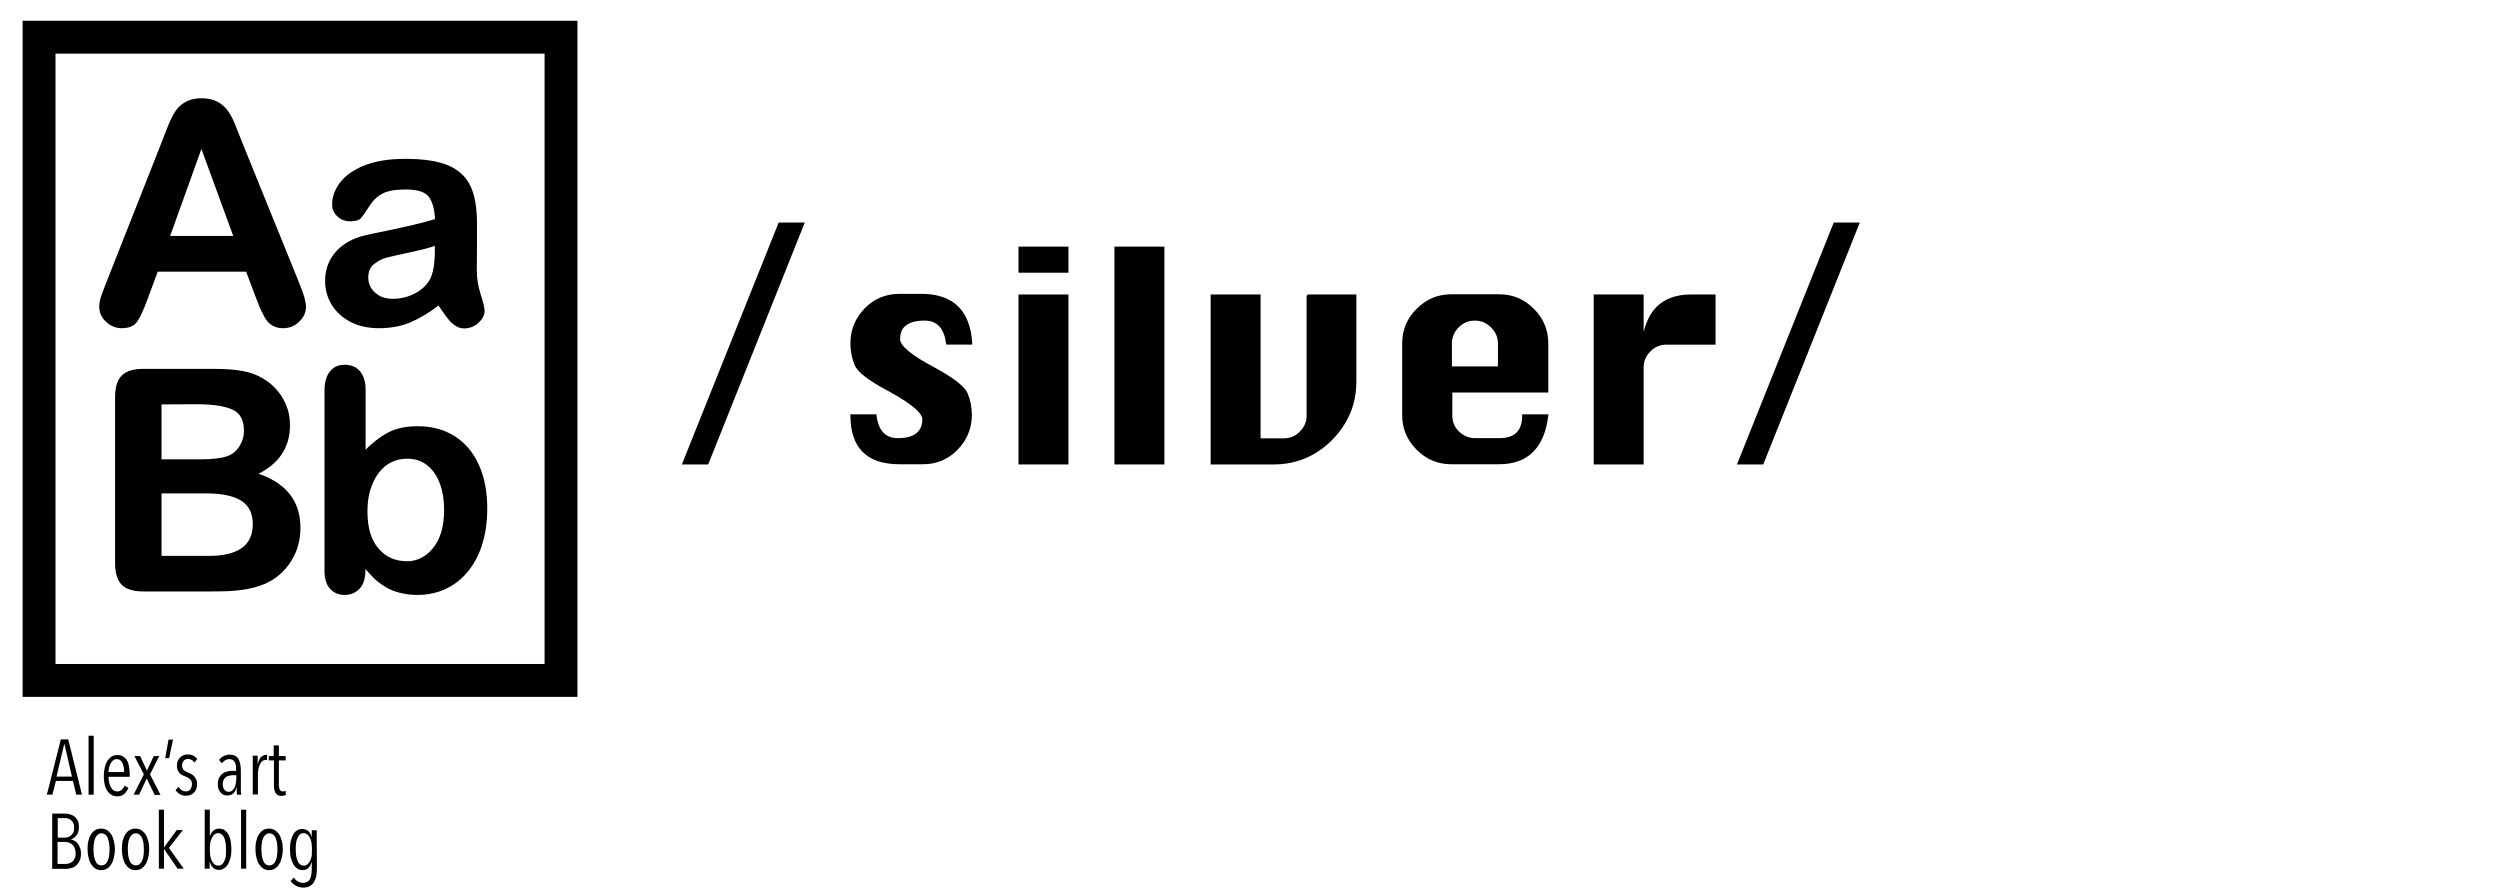 <?xml version="1.0" encoding="utf-8"?>
<!-- Generator: Adobe Illustrator 25.4.1, SVG Export Plug-In . SVG Version: 6.00 Build 0)  -->
<svg version="1.1" id="Layer_1" xmlns="http://www.w3.org/2000/svg" xmlns:xlink="http://www.w3.org/1999/xlink" x="0px" y="0px"
	 viewBox="0 0 1216.5 436" style="enable-background:new 0 0 1216.5 436;" xml:space="preserve">
<style type="text/css">
	.st0{fill:none;}
	.st1{enable-background:new    ;}
	.st2{fill:none;stroke:#000000;stroke-miterlimit:10;}
	.st3{fill:none;stroke:#000000;stroke-width:16;stroke-miterlimit:10;}
</style>
<g>
	<rect x="44.8" y="48.1" class="st0" width="202.2" height="267"/>
	<g class="st1">
		<path d="M125.2,145.2l-5.1-13.5H76.4l-5.1,13.8c-2,5.4-3.7,9-5.1,10.9s-3.7,2.8-7,2.8c-2.7,0-5.2-1-7.3-3s-3.1-4.3-3.1-6.8
			c0-1.5,0.2-3,0.7-4.5c0.5-1.6,1.3-3.7,2.4-6.5l27.5-69.7c0.8-2,1.7-4.4,2.8-7.2c1.1-2.8,2.3-5.1,3.5-7s2.9-3.4,4.9-4.5
			s4.5-1.7,7.5-1.7s5.6,0.6,7.6,1.7c2,1.1,3.7,2.6,4.9,4.4c1.2,1.8,2.3,3.7,3.1,5.8c0.9,2.1,1.9,4.8,3.3,8.3l28.1,69.3
			c2.2,5.3,3.3,9.1,3.3,11.5c0,2.5-1,4.8-3.1,6.8c-2.1,2.1-4.6,3.1-7.5,3.1c-1.7,0-3.2-0.3-4.4-0.9c-1.2-0.6-2.2-1.4-3.1-2.5
			c-0.8-1-1.7-2.7-2.7-4.8S125.9,146.8,125.2,145.2z M82.1,115.3h32.1L98,71L82.1,115.3z"/>
		<path d="M213.5,147.9c-4.8,3.8-9.5,6.6-14,8.5s-9.6,2.8-15.2,2.8c-5.1,0-9.6-1-13.5-3s-6.9-4.8-9-8.2c-2.1-3.5-3.1-7.2-3.1-11.3
			c0-5.5,1.7-10.1,5.2-14s8.2-6.4,14.3-7.8c1.3-0.3,4.4-1,9.4-2s9.3-2,12.9-2.8s7.5-1.9,11.7-3.1c-0.2-5.3-1.3-9.1-3.2-11.6
			s-5.8-3.7-11.7-3.7c-5.1,0-8.9,0.7-11.5,2.1s-4.8,3.5-6.6,6.4c-1.8,2.8-3.1,4.7-3.9,5.6c-0.8,0.9-2.4,1.4-4.9,1.4
			c-2.2,0-4.2-0.7-5.8-2.2c-1.6-1.4-2.5-3.3-2.5-5.5c0-3.5,1.2-6.9,3.7-10.3c2.5-3.3,6.4-6.1,11.6-8.2c5.3-2.1,11.8-3.2,19.7-3.2
			c8.8,0,15.7,1,20.7,3.1s8.6,5.4,10.7,9.9c2.1,4.5,3.1,10.4,3.1,17.9c0,4.7,0,8.7,0,11.9c0,3.3-0.1,6.9-0.1,10.9
			c0,3.8,0.6,7.7,1.9,11.8s1.9,6.7,1.9,7.9c0,2.1-1,3.9-2.9,5.6c-1.9,1.7-4.1,2.5-6.6,2.5c-2.1,0-4.1-1-6.1-2.9
			C217.9,154.3,215.8,151.5,213.5,147.9z M212.2,118.9c-2.9,1.1-7.2,2.2-12.8,3.4c-5.6,1.2-9.5,2.1-11.6,2.6
			c-2.1,0.6-4.2,1.7-6.2,3.3c-2,1.6-2.9,3.9-2.9,6.8c0,3,1.1,5.6,3.4,7.7c2.3,2.1,5.3,3.2,9,3.2c4,0,7.6-0.9,10.9-2.6
			c3.3-1.7,5.8-4,7.4-6.7c1.8-3,2.7-8,2.7-14.9v-2.8L212.2,118.9L212.2,118.9z"/>
	</g>
	<g class="st1">
		<path class="st2" d="M125.2,145.2l-5.1-13.5H76.4l-5.1,13.8c-2,5.4-3.7,9-5.1,10.9s-3.7,2.8-7,2.8c-2.7,0-5.2-1-7.3-3
			s-3.1-4.3-3.1-6.8c0-1.5,0.2-3,0.7-4.5c0.5-1.6,1.3-3.7,2.4-6.5l27.5-69.7c0.8-2,1.7-4.4,2.8-7.2c1.1-2.8,2.3-5.1,3.5-7
			s2.9-3.4,4.9-4.5s4.5-1.7,7.5-1.7s5.6,0.6,7.6,1.7c2,1.1,3.7,2.6,4.9,4.4c1.2,1.8,2.3,3.7,3.1,5.8c0.9,2.1,1.9,4.8,3.3,8.3
			l28.1,69.3c2.2,5.3,3.3,9.1,3.3,11.5c0,2.5-1,4.8-3.1,6.8c-2.1,2.1-4.6,3.1-7.5,3.1c-1.7,0-3.2-0.3-4.4-0.9
			c-1.2-0.6-2.2-1.4-3.1-2.5c-0.8-1-1.7-2.7-2.7-4.8S125.9,146.8,125.2,145.2z M82.1,115.3h32.1L98,71L82.1,115.3z"/>
		<path class="st2" d="M213.5,147.9c-4.8,3.8-9.5,6.6-14,8.5s-9.6,2.8-15.2,2.8c-5.1,0-9.6-1-13.5-3s-6.9-4.8-9-8.2
			c-2.1-3.5-3.1-7.2-3.1-11.3c0-5.5,1.7-10.1,5.2-14s8.2-6.4,14.3-7.8c1.3-0.3,4.4-1,9.4-2s9.3-2,12.9-2.8s7.5-1.9,11.7-3.1
			c-0.2-5.3-1.3-9.1-3.2-11.6s-5.8-3.7-11.7-3.7c-5.1,0-8.9,0.7-11.5,2.1s-4.8,3.5-6.6,6.4c-1.8,2.8-3.1,4.7-3.9,5.6
			c-0.8,0.9-2.4,1.4-4.9,1.4c-2.2,0-4.2-0.7-5.8-2.2c-1.6-1.4-2.5-3.3-2.5-5.5c0-3.5,1.2-6.9,3.7-10.3c2.5-3.3,6.4-6.1,11.6-8.2
			c5.3-2.1,11.8-3.2,19.7-3.2c8.8,0,15.7,1,20.7,3.1s8.6,5.4,10.7,9.9c2.1,4.5,3.1,10.4,3.1,17.9c0,4.7,0,8.7,0,11.9
			c0,3.3-0.1,6.9-0.1,10.9c0,3.8,0.6,7.7,1.9,11.8s1.9,6.7,1.9,7.9c0,2.1-1,3.9-2.9,5.6c-1.9,1.7-4.1,2.5-6.6,2.5
			c-2.1,0-4.1-1-6.1-2.9C217.9,154.3,215.8,151.5,213.5,147.9z M212.2,118.9c-2.9,1.1-7.2,2.2-12.8,3.4c-5.6,1.2-9.5,2.1-11.6,2.6
			c-2.1,0.6-4.2,1.7-6.2,3.3c-2,1.6-2.9,3.9-2.9,6.8c0,3,1.1,5.6,3.4,7.7c2.3,2.1,5.3,3.2,9,3.2c4,0,7.6-0.9,10.9-2.6
			c3.3-1.7,5.8-4,7.4-6.7c1.8-3,2.7-8,2.7-14.9v-2.8L212.2,118.9L212.2,118.9z"/>
	</g>
	<g class="st1">
		<path d="M102.4,287.3H69.6c-4.7,0-8.1-1.1-10.1-3.2s-3-5.5-3-10.1v-80.7c0-4.7,1-8.1,3.1-10.2c2.1-2.1,5.4-3.1,10.1-3.1h34.8
			c5.1,0,9.6,0.3,13.3,1c3.8,0.6,7.1,1.9,10.1,3.7c2.5,1.5,4.8,3.4,6.7,5.7c2,2.3,3.4,4.9,4.5,7.7s1.5,5.8,1.5,8.9
			c0,10.7-5.4,18.6-16.1,23.6c14.1,4.5,21.2,13.2,21.2,26.2c0,6-1.5,11.4-4.6,16.2c-3.1,4.8-7.2,8.4-12.5,10.7
			c-3.3,1.4-7,2.3-11.3,2.9S108,287.3,102.4,287.3z M78.1,196.3V224H98c5.4,0,9.6-0.5,12.6-1.5s5.2-3,6.8-5.9
			c1.2-2.1,1.8-4.3,1.8-6.9c0-5.4-1.9-9-5.8-10.8s-9.7-2.7-17.7-2.7L78.1,196.3L78.1,196.3z M100.8,239.6H78.1V271h23.4
			c14.7,0,22-5.3,22-15.9c0-5.4-1.9-9.3-5.7-11.8C114,240.9,108.3,239.6,100.8,239.6z"/>
	</g>
	<g class="st1">
		<path class="st2" d="M102.4,287.3H69.6c-4.7,0-8.1-1.1-10.1-3.2s-3-5.5-3-10.1v-80.7c0-4.7,1-8.1,3.1-10.2
			c2.1-2.1,5.4-3.1,10.1-3.1h34.8c5.1,0,9.6,0.3,13.3,1c3.8,0.6,7.1,1.9,10.1,3.7c2.5,1.5,4.8,3.4,6.7,5.7c2,2.3,3.4,4.9,4.5,7.7
			s1.5,5.8,1.5,8.9c0,10.7-5.4,18.6-16.1,23.6c14.1,4.5,21.2,13.2,21.2,26.2c0,6-1.5,11.4-4.6,16.2c-3.1,4.8-7.2,8.4-12.5,10.7
			c-3.3,1.4-7,2.3-11.3,2.9S108,287.3,102.4,287.3z M78.1,196.3V224H98c5.4,0,9.6-0.5,12.6-1.5s5.2-3,6.8-5.9
			c1.2-2.1,1.8-4.3,1.8-6.9c0-5.4-1.9-9-5.8-10.8s-9.7-2.7-17.7-2.7L78.1,196.3L78.1,196.3z M100.8,239.6H78.1V271h23.4
			c14.7,0,22-5.3,22-15.9c0-5.4-1.9-9.3-5.7-11.8C114,240.9,108.3,239.6,100.8,239.6z"/>
	</g>
	<g class="st1">
		<path d="M177.4,189.5V220c3.8-3.9,7.6-6.9,11.5-9s8.7-3.1,14.5-3.1c6.6,0,12.5,1.6,17.5,4.7c5,3.2,8.9,7.7,11.6,13.7
			c2.8,6,4.1,13.1,4.1,21.3c0,6.1-0.8,11.6-2.3,16.7s-3.8,9.4-6.7,13.1s-6.5,6.6-10.7,8.6s-8.8,3-13.8,3c-3.1,0-6-0.4-8.7-1.1
			s-5-1.7-6.9-2.9s-3.5-2.4-4.9-3.7c-1.3-1.3-3.1-3.2-5.3-5.7v2c0,3.8-0.9,6.6-2.7,8.5s-4.1,2.9-6.9,2.9c-2.8,0-5.1-1-6.8-2.9
			s-2.5-4.8-2.5-8.5v-87.3c0-4.1,0.8-7.1,2.5-9.2c1.6-2.1,3.9-3.1,6.8-3.1c3.1,0,5.4,1,7.1,3C176.5,183.1,177.4,185.9,177.4,189.5z
			 M178.3,248.9c0,8,1.8,14.1,5.5,18.3c3.6,4.3,8.4,6.4,14.3,6.4c5,0,9.4-2.2,13-6.6s5.5-10.6,5.5-18.8c0-5.3-0.8-9.8-2.3-13.6
			s-3.7-6.8-6.4-8.8c-2.8-2.1-6-3.1-9.7-3.1c-3.8,0-7.2,1-10.2,3.1s-5.3,5.1-7,9C179.2,238.8,178.3,243.5,178.3,248.9z"/>
	</g>
	<g class="st1">
		<path class="st2" d="M177.4,189.5V220c3.8-3.9,7.6-6.9,11.5-9s8.7-3.1,14.5-3.1c6.6,0,12.5,1.6,17.5,4.7c5,3.2,8.9,7.7,11.6,13.7
			c2.8,6,4.1,13.1,4.1,21.3c0,6.1-0.8,11.6-2.3,16.7s-3.8,9.4-6.7,13.1s-6.5,6.6-10.7,8.6s-8.8,3-13.8,3c-3.1,0-6-0.4-8.7-1.1
			s-5-1.7-6.9-2.9s-3.5-2.4-4.9-3.7c-1.3-1.3-3.1-3.2-5.3-5.7v2c0,3.8-0.9,6.6-2.7,8.5s-4.1,2.9-6.9,2.9c-2.8,0-5.1-1-6.8-2.9
			s-2.5-4.8-2.5-8.5v-87.3c0-4.1,0.8-7.1,2.5-9.2c1.6-2.1,3.9-3.1,6.8-3.1c3.1,0,5.4,1,7.1,3C176.5,183.1,177.4,185.9,177.4,189.5z
			 M178.3,248.9c0,8,1.8,14.1,5.5,18.3c3.6,4.3,8.4,6.4,14.3,6.4c5,0,9.4-2.2,13-6.6s5.5-10.6,5.5-18.8c0-5.3-0.8-9.8-2.3-13.6
			s-3.7-6.8-6.4-8.8c-2.8-2.1-6-3.1-9.7-3.1c-3.8,0-7.2,1-10.2,3.1s-5.3,5.1-7,9C179.2,238.8,178.3,243.5,178.3,248.9z"/>
	</g>
	<rect x="19" y="18.1" class="st3" width="254" height="313"/>
	<g class="st1">
		<path d="M37.1,386.7l-1.6-6.7h-8.3l-1.7,6.7h-2.7l6.8-26.9h3.6l6.7,26.9H37.1z M31.4,362.2h-0.2l-3.7,15.7H35L31.4,362.2z"/>
		<path d="M43.1,386.7V358h2.5v28.7H43.1z"/>
		<path d="M52.8,377.8c0,1,0.1,2,0.3,2.9s0.4,1.6,0.8,2.3c0.3,0.6,0.8,1.2,1.3,1.5c0.5,0.4,1.1,0.6,1.9,0.6c0.9,0,1.7-0.3,2.2-0.8
			c0.6-0.6,1-1.2,1.3-2l1.9,1.1c-0.5,1.1-1.1,2.1-2,2.9s-2,1.2-3.4,1.2c-2.1,0-3.7-0.9-4.9-2.7c-1.2-1.8-1.7-4.2-1.7-7.3
			c0-1.5,0.2-2.8,0.5-4.1s0.7-2.3,1.3-3.2c0.6-0.9,1.3-1.6,2.1-2.1s1.7-0.7,2.7-0.7c1.1,0,2.1,0.2,2.8,0.7c0.8,0.5,1.4,1.1,1.9,2
			c0.5,0.8,0.8,1.8,1,2.9s0.3,2.3,0.3,3.6v1.4H52.8V377.8z M60.4,375.7c0-1.9-0.3-3.4-0.9-4.6c-0.6-1.2-1.5-1.7-2.7-1.7
			c-0.7,0-1.4,0.2-1.9,0.7s-0.9,1-1.2,1.6s-0.5,1.3-0.7,2.1c-0.1,0.7-0.2,1.4-0.2,1.9H60.4z"/>
		<path d="M75.2,386.7l-3.8-7.9l-3.7,7.9H65l5-9.9l-4.6-8.9h2.8l3.3,7.1l3.3-7.1h2.7l-4.5,8.9l5.1,10h-2.9
			C75.2,386.8,75.2,386.7,75.2,386.7z"/>
		<path d="M82.3,368.9h-1.9l1.6-9h2.2L82.3,368.9z"/>
		<path d="M94.6,371.1c-0.3-0.6-0.8-1-1.3-1.3s-1.1-0.5-1.9-0.5s-1.5,0.3-2,0.9s-0.8,1.4-0.8,2.3c0,1,0.3,1.7,0.8,2.2
			s1.3,0.9,2.3,1.3c0.5,0.2,1,0.5,1.5,0.7c0.5,0.3,1,0.7,1.3,1.1c0.4,0.4,0.7,0.9,1,1.5s0.4,1.3,0.4,2.1c0,1.8-0.5,3.3-1.5,4.3
			s-2.3,1.5-3.9,1.5c-1.1,0-2-0.2-2.9-0.7s-1.6-1.2-2.2-2l1.5-1.6c0.4,0.7,0.9,1.2,1.5,1.6s1.3,0.6,2.1,0.6c0.9,0,1.6-0.3,2.1-1
			c0.5-0.6,0.8-1.5,0.8-2.6c0-0.6-0.1-1.1-0.3-1.5c-0.2-0.4-0.5-0.8-0.8-1c-0.3-0.3-0.7-0.5-1.1-0.7s-0.9-0.4-1.3-0.6
			c-0.5-0.2-0.9-0.4-1.4-0.6c-0.4-0.3-0.8-0.6-1.2-1c-0.4-0.4-0.6-0.9-0.9-1.5c-0.2-0.6-0.3-1.3-0.3-2.1c0-0.8,0.1-1.5,0.4-2.2
			s0.6-1.2,1.1-1.7s1-0.8,1.7-1.1c0.6-0.3,1.3-0.4,2-0.4c1.1,0,2,0.2,2.8,0.6s1.4,1,1.9,1.6L94.6,371.1z"/>
		<path d="M115.3,386.7c0-0.2,0-0.5-0.1-0.8c0-0.3,0-0.6,0-1c0-0.3,0-0.7,0-1s0-0.6,0-0.8h-0.1c-0.6,2.7-2.2,4-4.6,4
			c-0.5,0-1.1-0.1-1.6-0.3c-0.5-0.2-1-0.5-1.4-1s-0.8-1-1.1-1.7c-0.3-0.7-0.4-1.5-0.4-2.5c0-1.4,0.2-2.5,0.7-3.3s1.1-1.5,1.8-2
			c0.7-0.5,1.5-0.8,2.4-1s1.7-0.2,2.5-0.2h1.5v-1c0-1.6-0.3-2.8-0.9-3.6c-0.6-0.8-1.4-1.1-2.5-1.1c-0.7,0-1.4,0.2-2,0.6
			s-1.1,0.9-1.6,1.4l-1.3-1.6c0.6-0.8,1.3-1.5,2.3-1.9c0.9-0.5,1.9-0.7,2.8-0.7c2,0,3.4,0.6,4.2,1.9c0.8,1.3,1.3,3.2,1.3,5.7v7.8
			c0,0.3,0,0.6,0,1s0,0.8,0,1.2s0,0.8,0.1,1.1c0,0.3,0.1,0.6,0.1,0.8H115.3z M115,377.2h-1.5c-0.6,0-1.2,0.1-1.8,0.2
			c-0.6,0.1-1.1,0.3-1.6,0.6s-0.9,0.8-1.2,1.3c-0.3,0.6-0.5,1.3-0.5,2.2c0,1.3,0.3,2.3,0.9,2.9s1.2,0.9,1.9,0.9
			c0.7,0,1.3-0.2,1.8-0.6s0.9-1,1.2-1.6c0.3-0.7,0.5-1.4,0.6-2.2c0.1-0.8,0.2-1.5,0.2-2.3V377.2z"/>
		<path d="M127,368.4c0.7-0.7,1.6-1.1,2.5-1.1c0.2,0,0.4,0,0.5,0l-0.1,2.6c-0.1,0-0.2,0-0.3-0.1c-0.1,0-0.2,0-0.3,0
			c-0.6,0-1.2,0.2-1.7,0.6s-0.9,1-1.2,1.7c-0.3,0.7-0.6,1.5-0.7,2.3c-0.2,0.9-0.2,1.7-0.2,2.6v9.6H123v-14.1c0-0.4,0-0.8,0-1.3
			s0-0.9,0-1.4c0-0.4,0-0.8,0-1.2c0-0.4,0-0.7-0.1-0.9h2.4c0.1,0.5,0.1,1.1,0.1,1.8c0,0.7,0,1.5,0,2.3h0.1
			C125.8,370.3,126.3,369.1,127,368.4z"/>
		<path d="M138.2,387.1c-0.4,0.1-0.8,0.2-1.3,0.2c-1.3,0-2.2-0.5-2.8-1.4c-0.5-0.9-0.8-2.1-0.8-3.6V370h-2.5v-2.1h2.4v-5.2h2.5v5.2
			h3.3v2.1h-3.3v11.8c0,1.1,0.2,2,0.5,2.5s0.8,0.8,1.5,0.8c0.2,0,0.5,0,0.7-0.1c0.3-0.1,0.5-0.1,0.6-0.2l0.1,2
			C139,386.9,138.6,387,138.2,387.1z"/>
	</g>
	<g class="st1">
		<path d="M39.4,415.4c0,1.4-0.2,2.6-0.7,3.5c-0.4,0.9-1,1.7-1.7,2.3c-0.7,0.6-1.4,1-2.3,1.2c-0.8,0.2-1.6,0.4-2.4,0.4h-6.9v-26.9
			h6.1c0.8,0,1.5,0.1,2.4,0.3c0.8,0.2,1.6,0.6,2.2,1s1.2,1.2,1.7,2c0.4,0.8,0.6,1.9,0.6,3.2c0,0.9-0.1,1.7-0.3,2.4
			c-0.2,0.7-0.5,1.3-0.9,1.7c-0.4,0.5-0.8,0.9-1.2,1.2c-0.5,0.3-0.9,0.6-1.4,0.7v0.1c0.5,0.1,1,0.3,1.6,0.6c0.6,0.3,1.1,0.7,1.5,1.3
			c0.5,0.5,0.9,1.2,1.2,2.1C39.3,413.3,39.4,414.3,39.4,415.4z M36.1,402.8c0-0.9-0.1-1.6-0.4-2.2c-0.3-0.6-0.6-1.1-1.1-1.5
			c-0.4-0.4-0.9-0.6-1.5-0.8c-0.6-0.2-1.1-0.2-1.7-0.2h-3.3v9.5h3.4c0.6,0,1.1-0.1,1.7-0.3c0.5-0.2,1-0.5,1.5-0.9
			c0.4-0.4,0.8-0.9,1.1-1.5C35.9,404.4,36.1,403.7,36.1,402.8z M36.8,415.2c0-1-0.2-1.9-0.5-2.6s-0.7-1.3-1.2-1.7
			c-0.5-0.4-1-0.7-1.6-0.9c-0.6-0.2-1.2-0.3-1.7-0.3H28v10.7h3.8c0.7,0,1.3-0.1,1.9-0.3s1.1-0.5,1.6-0.9s0.8-1,1.1-1.6
			C36.7,416.9,36.8,416.1,36.8,415.2z"/>
		<path d="M55.9,413.3c0,1.5-0.2,2.8-0.5,4.1c-0.3,1.2-0.7,2.3-1.3,3.2c-0.6,0.9-1.2,1.6-2.1,2.1c-0.8,0.5-1.7,0.7-2.8,0.7
			s-1.9-0.2-2.7-0.7s-1.5-1.2-2.1-2.1s-1-1.9-1.3-3.2c-0.3-1.2-0.5-2.6-0.5-4.1s0.1-2.9,0.4-4.1c0.3-1.2,0.7-2.3,1.3-3.2
			c0.6-0.9,1.2-1.6,2.1-2.1c0.8-0.5,1.8-0.7,2.8-0.7s1.9,0.2,2.8,0.7c0.8,0.5,1.5,1.2,2.1,2.1s1,2,1.3,3.2
			C55.7,410.5,55.9,411.8,55.9,413.3z M53.3,413.3c0-1.1-0.1-2.1-0.2-3.1c-0.2-1-0.4-1.8-0.7-2.5s-0.7-1.2-1.2-1.6s-1.1-0.6-1.8-0.6
			s-1.3,0.2-1.8,0.6s-0.9,1-1.2,1.6c-0.3,0.7-0.6,1.5-0.7,2.5c-0.2,1-0.2,2-0.2,3.1s0.1,2.1,0.2,3.1c0.2,0.9,0.4,1.8,0.7,2.5
			s0.7,1.3,1.2,1.6c0.5,0.4,1.1,0.6,1.8,0.6s1.3-0.2,1.8-0.6s0.9-0.9,1.2-1.6s0.6-1.5,0.7-2.5S53.3,414.4,53.3,413.3z"/>
		<path d="M72.6,413.3c0,1.5-0.2,2.8-0.5,4.1c-0.3,1.2-0.7,2.3-1.3,3.2c-0.6,0.9-1.2,1.6-2.1,2.1c-0.8,0.5-1.7,0.7-2.8,0.7
			s-1.9-0.2-2.7-0.7s-1.5-1.2-2.1-2.1s-1-1.9-1.3-3.2c-0.3-1.2-0.5-2.6-0.5-4.1s0.1-2.9,0.4-4.1c0.3-1.2,0.7-2.3,1.3-3.2
			c0.6-0.9,1.2-1.6,2.1-2.1c0.8-0.5,1.8-0.7,2.8-0.7s1.9,0.2,2.8,0.7c0.8,0.5,1.5,1.2,2.1,2.1s1,2,1.3,3.2
			C72.5,410.5,72.6,411.8,72.6,413.3z M70,413.3c0-1.1-0.1-2.1-0.2-3.1c-0.2-1-0.4-1.8-0.7-2.5c-0.3-0.7-0.7-1.2-1.2-1.6
			s-1.1-0.6-1.8-0.6s-1.3,0.2-1.8,0.6s-0.9,1-1.2,1.6c-0.3,0.7-0.6,1.5-0.7,2.5c-0.2,1-0.2,2-0.2,3.1s0.1,2.1,0.2,3.1
			c0.2,0.9,0.4,1.8,0.7,2.5s0.7,1.3,1.2,1.6c0.5,0.4,1.1,0.6,1.8,0.6s1.3-0.2,1.8-0.6s0.9-0.9,1.2-1.6c0.3-0.7,0.6-1.5,0.7-2.5
			C70,415.4,70,414.4,70,413.3z"/>
		<path d="M86.4,422.7l-6.5-9.5h-0.1v9.5h-2.5V394h2.5v18.2h0.1l6.1-8.3h3l-6.8,8.7l7.2,10.1L86.4,422.7L86.4,422.7z"/>
		<path d="M112.6,413.2c0,1.5-0.1,2.8-0.4,4s-0.7,2.3-1.2,3.2s-1.1,1.6-1.9,2.1c-0.7,0.5-1.6,0.8-2.5,0.8c-1.3,0-2.3-0.4-3-1.1
			s-1.2-1.7-1.5-2.9H102v3.4h-2.4V394h2.5v13.1l0,0c0.3-1.1,0.8-2.1,1.6-2.8c0.8-0.7,1.7-1.1,2.9-1.1c1,0,1.8,0.2,2.6,0.7
			c0.7,0.5,1.4,1.2,1.9,2.1s0.9,1.9,1.1,3.1C112.4,410.4,112.6,411.8,112.6,413.2z M110,413.3c0-1.1-0.1-2.1-0.2-3.1
			c-0.2-1-0.4-1.8-0.7-2.5c-0.3-0.7-0.7-1.3-1.2-1.7c-0.5-0.4-1.1-0.6-1.8-0.6c-0.7,0-1.2,0.2-1.7,0.6s-0.9,1-1.3,1.7
			c-0.3,0.7-0.6,1.5-0.8,2.5c-0.2,1-0.2,2-0.2,3.1s0.1,2.1,0.2,3.1c0.2,1,0.4,1.8,0.8,2.5c0.3,0.7,0.8,1.2,1.3,1.7
			c0.5,0.4,1.1,0.6,1.8,0.6c0.7,0,1.3-0.2,1.8-0.6s0.9-1,1.2-1.7c0.3-0.7,0.6-1.5,0.7-2.5C109.9,415.5,110,414.4,110,413.3z"/>
		<path d="M117.3,422.7V394h2.5v28.7H117.3z"/>
		<path d="M137.6,413.3c0,1.5-0.2,2.8-0.5,4.1c-0.3,1.2-0.7,2.3-1.3,3.2c-0.6,0.9-1.2,1.6-2.1,2.1c-0.8,0.5-1.7,0.7-2.8,0.7
			s-1.9-0.2-2.7-0.7s-1.5-1.2-2.1-2.1s-1-1.9-1.3-3.2c-0.3-1.2-0.5-2.6-0.5-4.1s0.1-2.9,0.4-4.1s0.7-2.3,1.3-3.2
			c0.6-0.9,1.2-1.6,2.1-2.1c0.8-0.5,1.8-0.7,2.8-0.7s1.9,0.2,2.8,0.7c0.8,0.5,1.5,1.2,2.1,2.1s1,2,1.3,3.2
			C137.5,410.5,137.6,411.8,137.6,413.3z M135,413.3c0-1.1-0.1-2.1-0.2-3.1c-0.2-1-0.4-1.8-0.7-2.5s-0.7-1.2-1.2-1.6
			s-1.1-0.6-1.8-0.6s-1.3,0.2-1.8,0.6s-0.9,1-1.2,1.6c-0.3,0.7-0.6,1.5-0.7,2.5c-0.2,1-0.2,2-0.2,3.1s0.1,2.1,0.2,3.1
			c0.2,0.9,0.4,1.8,0.7,2.5c0.3,0.7,0.7,1.3,1.2,1.6c0.5,0.4,1.1,0.6,1.8,0.6s1.3-0.2,1.8-0.6s0.9-0.9,1.2-1.6s0.6-1.5,0.7-2.5
			C135,415.4,135,414.4,135,413.3z"/>
		<path d="M154.2,422.5c0,1.3-0.1,2.6-0.3,3.7s-0.6,2.1-1.1,3c-0.5,0.8-1.2,1.5-2.1,2c-0.9,0.5-1.9,0.7-3.2,0.7
			c-1.2,0-2.4-0.3-3.5-0.9s-1.9-1.3-2.6-2.3l1.6-1.7c0.5,0.8,1.1,1.4,1.9,1.9c0.8,0.5,1.6,0.7,2.6,0.7c0.8,0,1.5-0.2,2.1-0.5
			c0.5-0.4,1-0.8,1.3-1.5c0.3-0.6,0.5-1.4,0.6-2.2c0.1-0.9,0.2-1.8,0.2-2.8v-3.1h-0.1c-0.3,1.1-0.8,2.1-1.5,2.8
			c-0.7,0.8-1.7,1.1-3,1.1c-1,0-1.8-0.3-2.5-0.8s-1.4-1.2-1.9-2.1s-0.9-2-1.2-3.2s-0.4-2.6-0.4-4c0-1.5,0.1-2.8,0.4-4
			c0.3-1.2,0.6-2.3,1.1-3.1c0.5-0.9,1.1-1.6,1.9-2.1c0.7-0.5,1.6-0.7,2.6-0.7c1.1,0,2.1,0.3,2.9,1c0.8,0.7,1.3,1.6,1.6,2.8h0.1V404
			h2.4L154.2,422.5L154.2,422.5z M151.8,413.3c0-1.1-0.1-2.1-0.2-3.1c-0.2-1-0.4-1.8-0.8-2.5c-0.3-0.7-0.8-1.3-1.3-1.7
			s-1.1-0.6-1.7-0.6c-0.7,0-1.3,0.2-1.8,0.6s-0.9,1-1.2,1.7s-0.6,1.5-0.7,2.5c-0.2,1-0.2,2-0.2,3.1s0.1,2.1,0.2,3.1
			c0.2,1,0.4,1.8,0.7,2.5s0.7,1.3,1.2,1.7c0.5,0.4,1.1,0.6,1.8,0.6s1.3-0.2,1.8-0.6s0.9-1,1.3-1.7c0.3-0.7,0.6-1.5,0.8-2.5
			C151.7,415.5,151.8,414.4,151.8,413.3z"/>
	</g>
</g>
<rect x="322.7" y="127" class="st0" width="875.1" height="197"/>
<g>
	<g>
		<path d="M332.6,225.5l46.7-116.7h11.6l-46.6,116.7H332.6z"/>
		<path d="M344.6,226h-12.8l47.1-117.7h12.7L344.6,226z M333.3,225h10.6l46.3-115.7h-10.5L333.3,225z"/>
	</g>
	<g>
		<path d="M472.6,167.2H461c-1-7.8-4.7-11.7-11-11.7c-4.1,0-7.2,0.8-9.3,2.4c-2.1,1.6-3.1,4-3.1,7.2c0,3.4,5.7,8.1,17,14.1
			c9.2,5,14.5,9.1,15.9,12.3c1.4,3.3,2.1,6.7,2.1,10.4c0,6.5-2.3,12-6.9,16.6s-10.1,6.9-16.4,6.9h-11.7c-15.5,0-23.3-7.8-23.3-23.3
			H426c0.9,7.8,4.6,11.6,10.9,11.6c4.1,0,7.2-0.8,9.3-2.5s3.1-4.1,3.1-7.3c0-3.3-5.7-8-17-14.1c-9.3-4.9-14.6-9-16-12.3
			s-2.1-6.7-2.1-10.4c0-6.5,2.3-12.1,6.9-16.7c4.6-4.6,10.1-6.9,16.4-6.9h11.7C463.9,143.8,471.7,151.6,472.6,167.2z"/>
		<path d="M449.3,225.9h-11.7c-15.8,0-23.8-8-23.8-23.8v-0.5h12.6l0.1,0.4c0.9,7.5,4.3,11.2,10.4,11.2c4.1,0,7-0.8,9-2.4
			c2-1.6,2.9-3.8,2.9-6.9c0-2.1-2.9-6.2-16.7-13.7c-9.4-5-14.8-9.1-16.2-12.5c-1.4-3.4-2.1-6.9-2.1-10.6c0-6.6,2.4-12.4,7-17.1
			s10.3-7,16.8-7h11.6c15,0.3,23,8.4,23.9,24.2v0.5h-12.6l-0.1-0.4c-1-7.6-4.4-11.3-10.5-11.3c-4,0-7,0.8-9,2.3s-2.9,3.7-2.9,6.8
			c0,3.2,5.6,7.8,16.7,13.7c9.4,5.1,14.7,9.2,16.1,12.5c1.4,3.4,2.1,6.9,2.1,10.6c0,6.6-2.4,12.3-7,17
			C461.4,223.5,455.7,225.9,449.3,225.9z M414.8,202.6c0.2,14.8,7.8,22.3,22.8,22.3h11.7c6.2,0,11.6-2.3,16-6.8
			c4.5-4.5,6.8-9.9,6.8-16.2c0-3.6-0.7-6.9-2.1-10.2c-1.3-3.1-6.6-7.1-15.7-12.1c-11.6-6.2-17.3-10.9-17.3-14.5
			c0-3.4,1.1-5.9,3.3-7.6c2.2-1.7,5.4-2.5,9.6-2.5c6.5,0,10.3,3.9,11.4,11.7h10.6c-1-15-8.5-22.4-22.9-22.7h-11.7
			c-6.2,0-11.6,2.3-16,6.8s-6.8,10-6.8,16.3c0,3.6,0.7,6.9,2.1,10.2c1.4,3.2,6.7,7.3,15.8,12.1c11.6,6.3,17.3,11,17.3,14.5
			c0,3.4-1.1,5.9-3.3,7.7c-2.2,1.8-5.3,2.6-9.6,2.6c-6.5,0-10.3-3.9-11.3-11.6H414.8z"/>
	</g>
	<g>
		<path d="M496.1,132.2v-11.7h23.3v11.7H496.1z M496.1,225.5v-81.7h23.3v81.7H496.1z"/>
		<path d="M519.9,226h-24.3v-82.7h24.3V226z M496.6,225h22.3v-80.7h-22.3L496.6,225L496.6,225z M519.9,132.7h-24.3V120h24.3V132.7z
			 M496.6,131.7h22.3V121h-22.3L496.6,131.7L496.6,131.7z"/>
	</g>
	<g>
		<path d="M542.8,225.5v-105h23.3v105H542.8z"/>
		<path d="M566.6,226h-24.3V120h24.3V226z M543.3,225h22.3V121h-22.3V225z"/>
	</g>
	<g>
		<path d="M636.2,143.8h23.3v41.8c0,10.9-3.9,20.2-11.7,28.1c-7.8,7.9-17.2,11.8-28.1,11.8h-30.1v-81.7h23.3v70h11.7
			c3.2,0,6-1.1,8.3-3.4c2.3-2.3,3.4-5,3.4-8.1L636.2,143.8L636.2,143.8L636.2,143.8z"/>
		<path d="M619.7,226h-30.6v-82.7h24.3v70h11.2c3.1,0,5.8-1.1,7.9-3.3c2.2-2.2,3.3-4.7,3.3-7.7v-58.5h0.4v-0.5H660v42.3
			c0,11.1-3.9,20.4-11.8,28.5C640.3,222,630.8,226,619.7,226z M590.1,225h29.6c10.8,0,20.1-3.9,27.7-11.7c7.8-7.9,11.6-17,11.6-27.7
			v-41.3h-22.2v58c0,3.3-1.2,6.1-3.5,8.5c-2.3,2.4-5.3,3.5-8.7,3.5h-12.2v-70h-22.3L590.1,225L590.1,225z"/>
	</g>
	<g>
		<path d="M752.8,190.5h-46.7v11.7c0,3.1,1.1,5.9,3.4,8.1c2.3,2.3,5,3.4,8.3,3.4h11.7c7.7,0,11.6-3.9,11.6-11.6h11.7
			c-1.8,15.5-9.6,23.3-23.3,23.3h-23.4c-6.4,0-11.9-2.3-16.4-6.9c-4.6-4.6-6.9-10.1-6.9-16.4v-35c0-6.5,2.3-12,6.9-16.5
			c4.6-4.6,10.1-6.9,16.4-6.9h23.4c6.4,0,11.9,2.3,16.4,6.9c4.6,4.6,6.9,10.1,6.9,16.5V190.5L752.8,190.5z M706,178.8h23.4v-11.6
			c0-3.2-1.2-6-3.5-8.3c-2.3-2.3-5.1-3.4-8.2-3.4c-3.2,0-6,1.1-8.3,3.4c-2.3,2.3-3.4,5-3.4,8.3V178.8z"/>
		<path d="M729.5,225.9h-23.4c-6.5,0-12.2-2.4-16.8-7.1c-4.7-4.7-7-10.3-7-16.7v-35c0-6.6,2.4-12.3,7.1-16.9c4.7-4.7,10.3-7,16.8-7
			h23.4c6.5,0,12.2,2.4,16.8,7.1c4.7,4.7,7,10.3,7,16.8V191h-46.7v11.2c0,3.1,1.1,5.7,3.2,7.7c2.2,2.2,4.8,3.3,8,3.3h11.7
			c7.5,0,11.1-3.6,11.1-11.1v-0.5h12.8l-0.1,0.6C751.5,217.9,743.5,225.9,729.5,225.9z M706.1,144.2c-6.2,0-11.6,2.3-16,6.8
			c-4.5,4.4-6.8,9.8-6.8,16.1v35c0,6.2,2.3,11.6,6.8,16c4.4,4.5,9.8,6.8,16,6.8h23.4c13.2,0,20.9-7.5,22.7-22.3h-10.6
			c-0.2,7.7-4.2,11.6-12.1,11.6h-11.7c-3.4,0-6.3-1.2-8.7-3.5c-2.3-2.2-3.5-5.1-3.5-8.5V190h46.7v-22.9c0-6.2-2.3-11.7-6.8-16.1
			c-4.4-4.5-9.8-6.8-16-6.8L706.1,144.2L706.1,144.2z M729.9,179.3h-24.4v-12.1c0-3.4,1.2-6.3,3.5-8.7c2.4-2.4,5.3-3.5,8.7-3.5
			c3.3,0,6.2,1.2,8.6,3.5c2.4,2.4,3.6,5.3,3.6,8.7V179.3L729.9,179.3z M706.5,178.3h22.4v-11.1c0-3-1.1-5.7-3.4-7.9
			c-2.2-2.2-4.8-3.3-7.8-3.3c-3.1,0-5.8,1.1-7.9,3.3c-2.2,2.2-3.3,4.8-3.3,7.9V178.3z"/>
	</g>
	<g>
		<path d="M799.3,225.5H776v-81.7h23.3v23.4c0.9-7.8,3.3-13.7,7.2-17.6c3.9-3.9,9.3-5.9,16.2-5.9h11.6v23.4H811
			c-3.2,0-6,1.1-8.3,3.4c-2.3,2.3-3.4,5-3.4,8.2V225.5z"/>
		<path d="M799.8,226h-24.3v-82.7h24.3v18.2c1.3-5.2,3.4-9.3,6.3-12.2c4-4,9.6-6,16.6-6h12.1v24.4H811c-3.1,0-5.8,1.1-7.9,3.3
			c-2.2,2.2-3.3,4.8-3.3,7.8L799.8,226L799.8,226z M776.5,225h22.3v-46.3c0-3.4,1.2-6.2,3.5-8.6c2.4-2.4,5.3-3.5,8.7-3.5h22.8v-22.4
			h-11.1c-6.7,0-12,1.9-15.8,5.8c-3.8,3.8-6.2,9.6-7.1,17.3l-1-0.1v-22.9h-22.3L776.5,225L776.5,225z"/>
	</g>
	<g>
		<path d="M846,225.5l46.7-116.7h11.6l-46.6,116.7H846z"/>
		<path d="M858,226h-12.8l47.1-117.7H905l-0.3,0.7L858,226z M846.7,225h10.6l46.2-115.7H893L846.7,225z"/>
	</g>
</g>
</svg>
